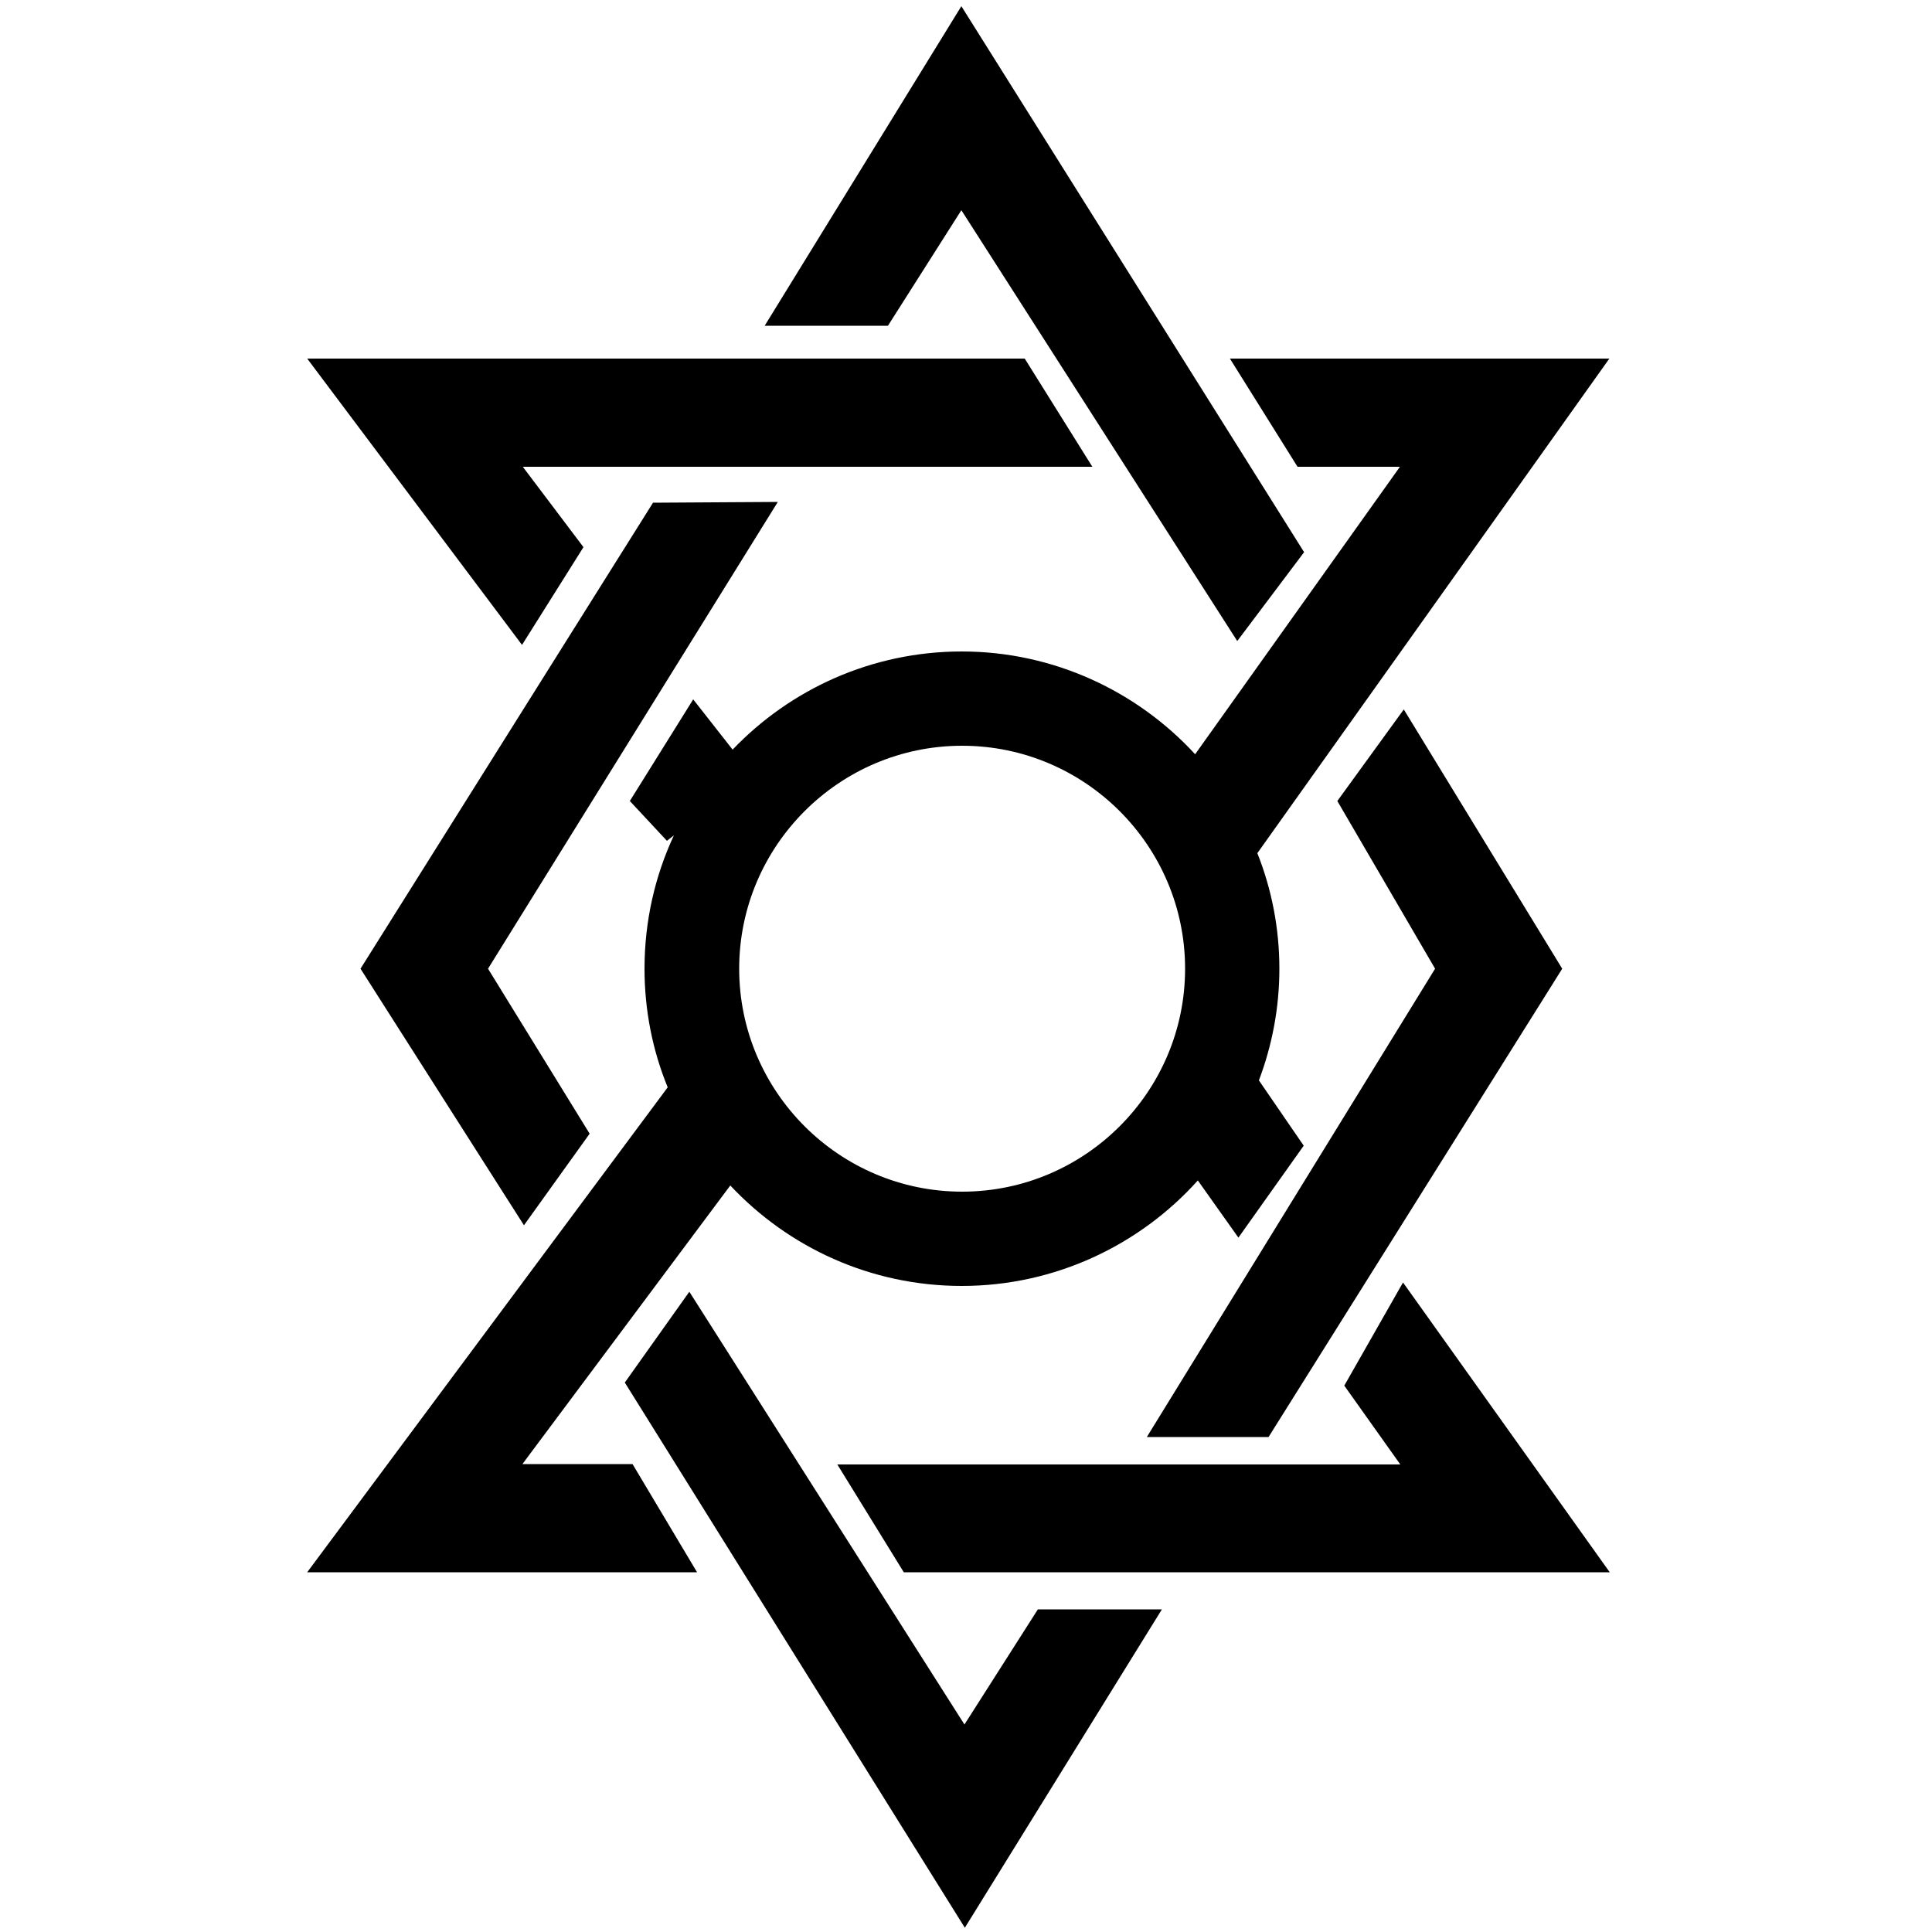 <?xml version="1.0" encoding="utf-8"?>
<!-- Generator: Adobe Illustrator 24.2.0, SVG Export Plug-In . SVG Version: 6.00 Build 0)  -->
<svg version="1.1" id="Layer_1" xmlns="http://www.w3.org/2000/svg" x="0px"
     y="0px"
     viewBox="0 0 500 500" style="enable-background:new 0 0 500 500;" xml:space="preserve">
<polygon points="135.1,166.9 79.5,92.8 265.2,92.8 282.7,120.8 135.3,120.8 151,141.6 "/>
    <polygon points="416.6,406.9 233.9,406.9 216.7,379 362.4,379 347.9,358.6 363.1,331.9 "/>
    <path d="M331.1,250.7c0-10.5-2-20.6-5.7-29.9l91.1-128h-98.2l17.5,28h26.5l-53,74.4c-15-16.3-36.6-26.6-60.4-26.6
	c-23.3,0-44.4,9.8-59.3,25.4l-10.2-13L163,207.3l9.6,10.3l1.8-1.4c-4.9,10.5-7.6,22.2-7.6,34.5c0,10.8,2.1,21.2,6,30.7L79.5,406.9
	h100.9l-16.7-28h-28.5l53.8-72.1c15,16,36.3,26,59.9,26c24.2,0,46.1-10.6,61.1-27.3l10.5,14.8l16.9-23.8l-11.6-16.9
	C329.2,270.6,331.1,260.9,331.1,250.7z M249,308.4c-31.8,0-57.7-25.9-57.7-57.7S217.2,193,249,193s57.7,25.9,57.7,57.7
	S280.8,308.4,249,308.4z"/>
    <polygon points="320.2,165.9 248.8,54.4 229.8,84.3 197.9,84.3 248.8,1.6 337.5,142.9 "/>
    <polygon points="135.6,317.1 93.3,250.7 169,130.1 201.3,129.9 126.3,250.7 152.6,293.4 "/>
    <polygon points="249.7,498.9 161.7,357.8 178.4,334.3 249.6,446.3 268.6,416.5 300.7,416.5 "/>
    <polygon points="328.3,371.9 296.8,371.9 371.4,250.7 346.1,207.3 363.3,183.6 404.3,250.7 "/>
</svg>
